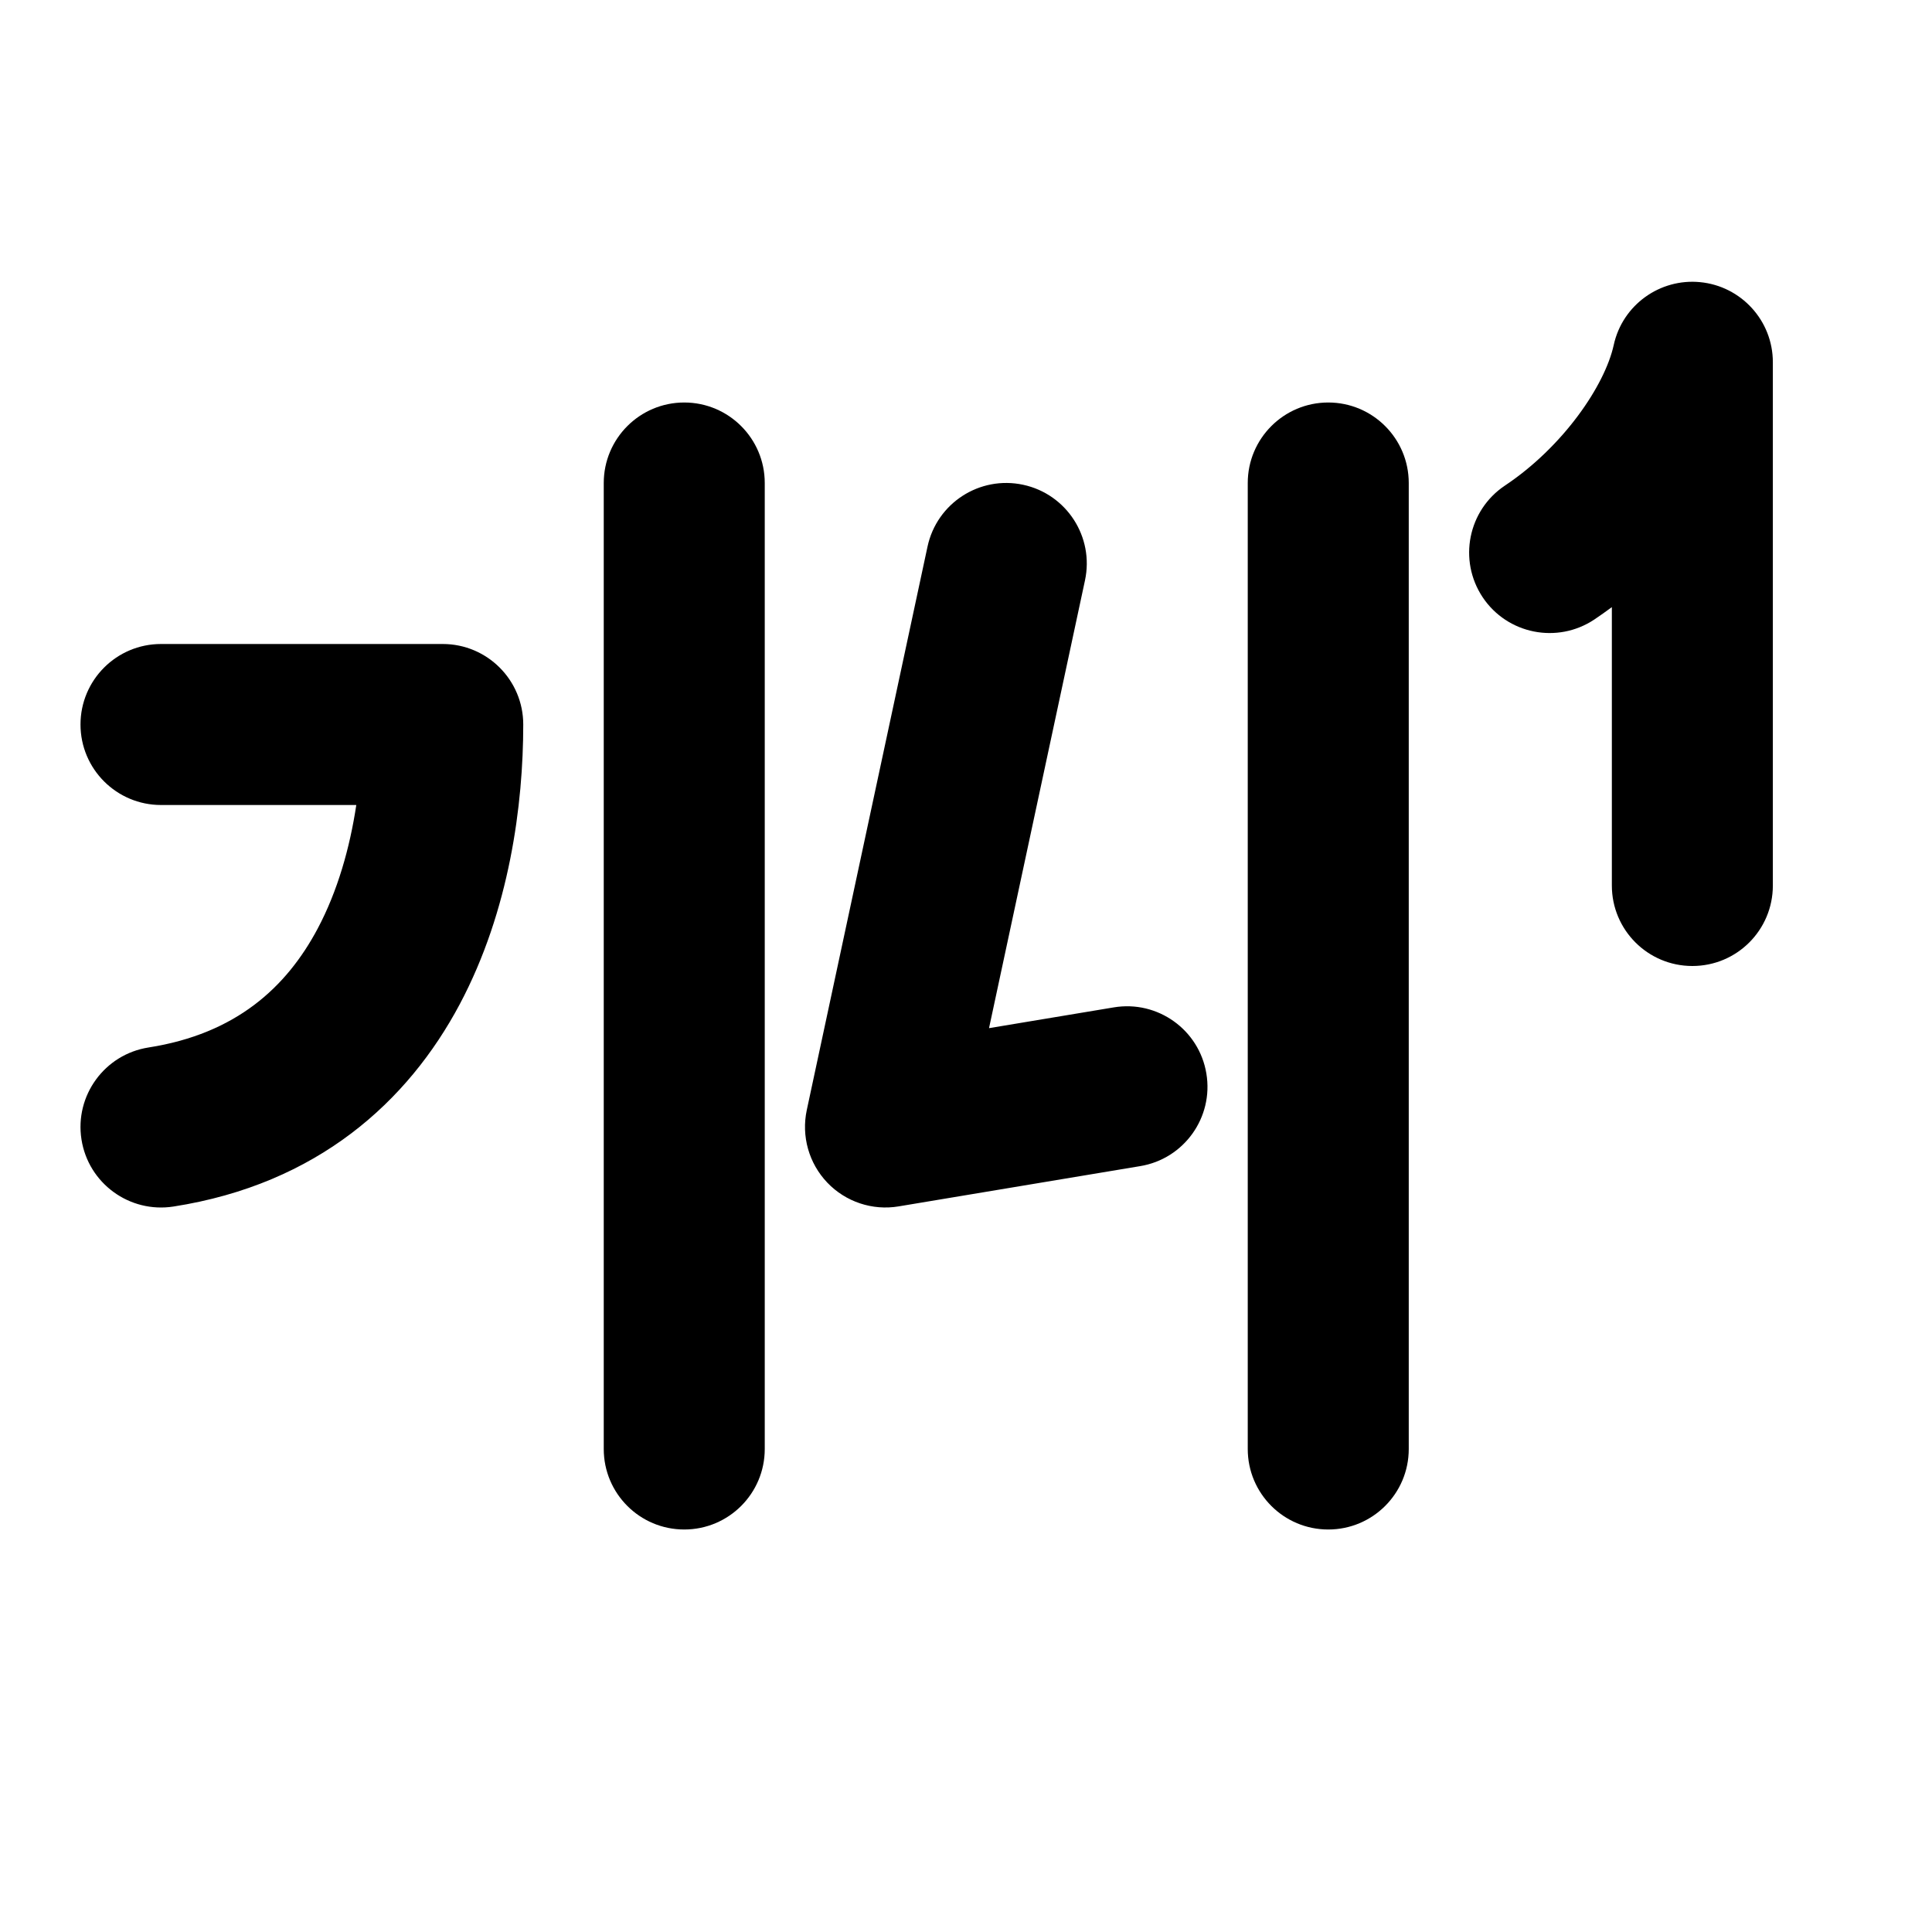 <svg width="24" height="24" viewBox="0 0 24 24" xmlns="http://www.w3.org/2000/svg">
<path d="M20.023 7.542C19.951 7.595 19.878 7.647 19.805 7.696C19.345 8.002 18.724 7.878 18.418 7.419C18.112 6.959 18.236 6.338 18.695 6.032C19.419 5.549 19.936 4.788 20.046 4.287C20.155 3.786 20.622 3.456 21.12 3.505C21.627 3.554 22.023 3.981 22.023 4.5V11C22.023 11.553 21.576 12 21.023 12C20.471 12 20.023 11.553 20.023 11V7.542ZM1 9C1 8.448 1.448 8 2 8H5.5C6.052 8 6.5 8.448 6.5 9C6.5 9.991 6.331 11.309 5.711 12.475C5.068 13.684 3.943 14.709 2.155 14.988C1.609 15.073 1.097 14.7 1.012 14.154C0.927 13.609 1.3 13.097 1.846 13.012C2.932 12.842 3.558 12.265 3.946 11.536C4.195 11.067 4.346 10.53 4.426 10H2C1.448 10 1 9.552 1 9ZM7.5 6V18C7.5 18.553 7.948 19 8.5 19C9.052 19 9.5 18.553 9.5 18V6C9.5 5.448 9.052 5 8.5 5C7.948 5 7.5 5.448 7.5 6ZM15.5 18V6C15.5 5.448 15.948 5 16.5 5C17.052 5 17.5 5.448 17.5 6V18C17.5 18.553 17.052 19 16.5 19C15.948 19 15.5 18.553 15.5 18ZM13.478 7.21C13.594 6.67 13.25 6.138 12.71 6.022C12.169 5.906 11.638 6.25 11.522 6.79L10.022 13.79C9.953 14.114 10.048 14.451 10.277 14.691C10.505 14.93 10.838 15.041 11.164 14.986L14.164 14.486C14.709 14.396 15.077 13.88 14.986 13.336C14.896 12.791 14.38 12.423 13.836 12.514L12.286 12.772L13.478 7.21Z"/>
</svg>
